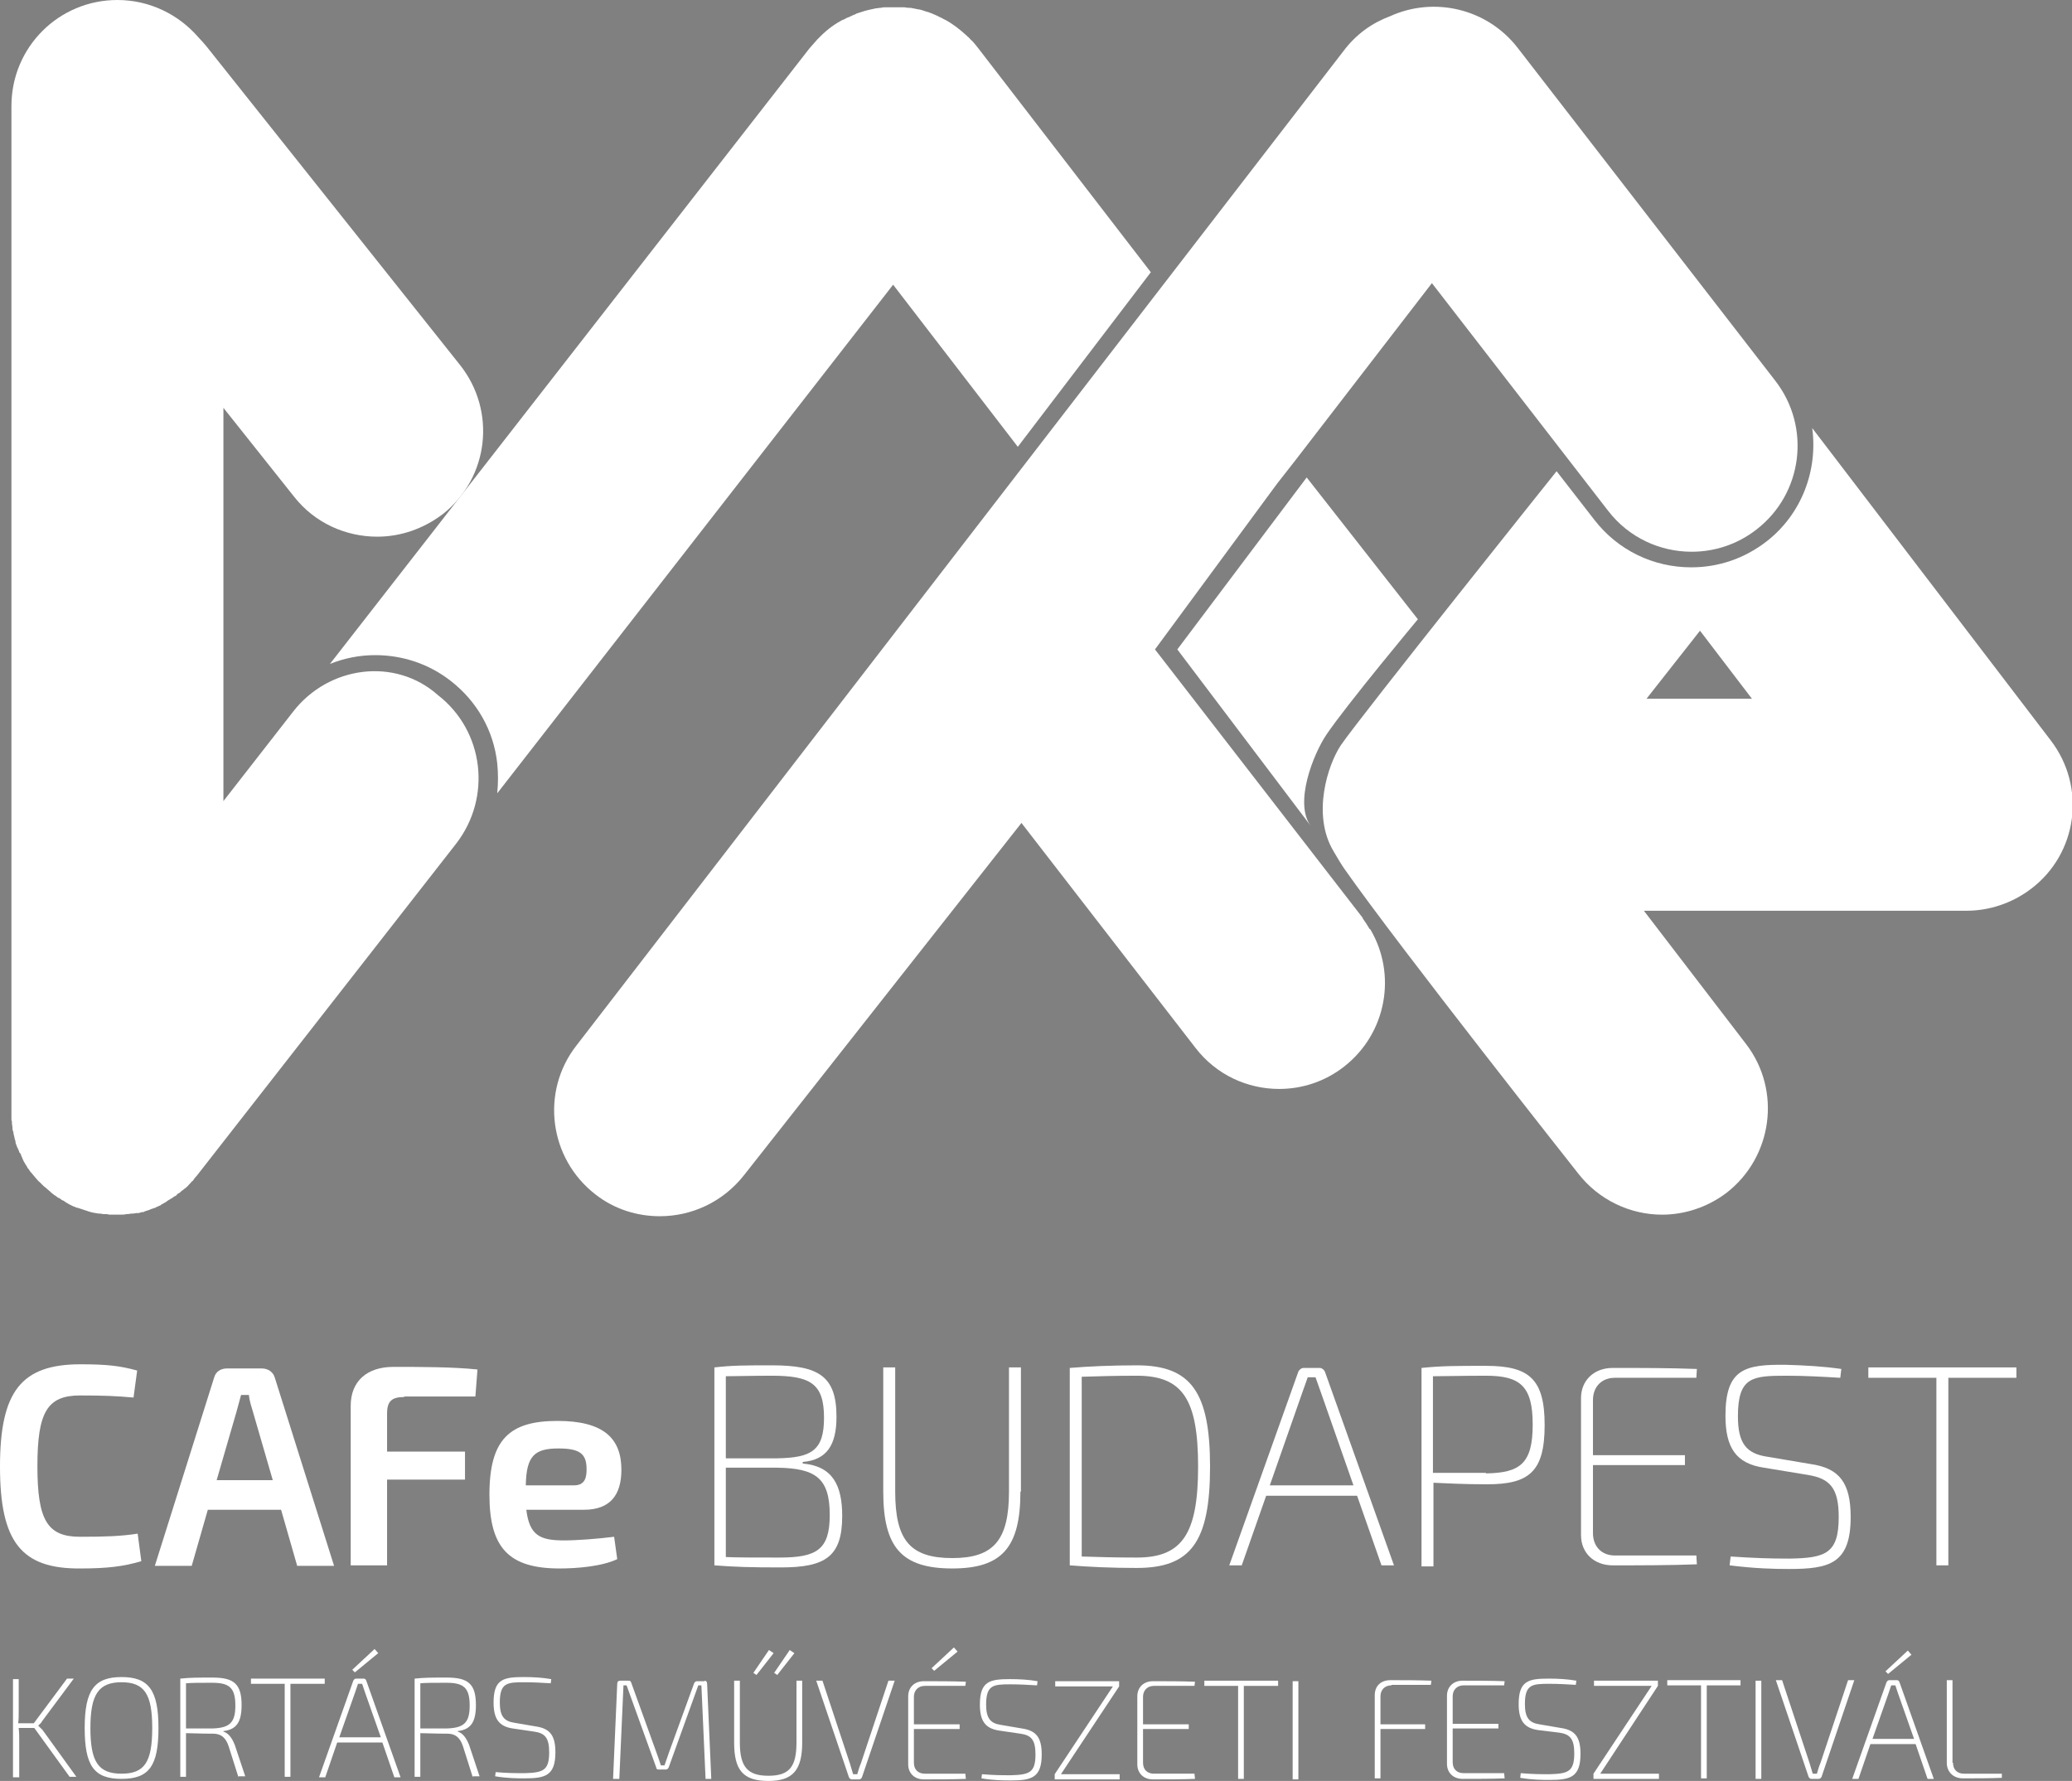 <!-- Generator: Adobe Illustrator 22.1.0, SVG Export Plug-In  -->
<svg version="1.1"
	 xmlns="http://www.w3.org/2000/svg" xmlns:xlink="http://www.w3.org/1999/xlink" xmlns:a="http://ns.adobe.com/AdobeSVGViewerExtensions/3.0/"
	 x="0px" y="0px" width="398.8px" height="342.8px" viewBox="0 0 398.8 342.8" style="enable-background:new 0 0 398.8 342.8;"
	 xml:space="preserve">
<rect x="0" y="0" width="398.8" height="342.8" fill="#808080" stroke="none"/>
<style type="text/css">
	.st0{fill:#FFFFFF;}
	.st1{fill:#FFFFFF;stroke:#000000;stroke-width:3;stroke-miterlimit:10;}
</style>
<defs>
</defs>
<g>
</g>
<g>
</g>
<g>
</g>
<g>
</g>
<g>
</g>
<g>
	<path class="st0" d="M27.2,300.5c-3.4,1-6.5,1.4-11.7,1.4C4.1,302,0,296.8,0,282.3c0-14.5,4.1-19.7,15.5-19.7
		c5.1,0,7.6,0.3,10.9,1.2l-0.7,5.2c-3.4-0.3-5.7-0.4-10.3-0.4c-6.3,0-8.2,3.2-8.2,13.6c0,10.4,1.9,13.6,8.2,13.6
		c4.9,0,7.8-0.1,11.1-0.6L27.2,300.5z"/>
</g>
<g>
	<path class="st0" d="M40,290.6l-3.1,10.8h-7.1l11.4-36.2c0.3-1.2,1.3-1.8,2.5-1.8h6.7c1.2,0,2.2,0.7,2.5,1.8l11.4,36.2h-7.1
		l-3.1-10.8H40z M48.7,271.8c-0.3-1-0.7-2.2-0.8-3.3h-1.5l-0.9,3.3l-3.8,13.1h10.8L48.7,271.8z"/>
</g>
<g>
	<path class="st0" d="M77.8,268.9c-2.4,0-3.3,0.8-3.3,3.2v7.3h15v5.4h-15v16.5h-7v-30.7c0-4.8,3.2-7.5,8.2-7.5
		c5.4,0,11.4,0,16.2,0.5l-0.4,5.2H77.8z"/>
</g>
<g>
	<path class="st0" d="M101.3,290.6c0.6,4.9,2.6,5.9,7.2,5.9c2.6,0,6.5-0.3,9.7-0.7l0.6,4.3c-2.9,1.4-7.7,1.8-11.1,1.8
		c-9.8,0-13.5-4-13.5-14.2c0-10.7,3.9-14.2,13.1-14.2c8.8,0,12.3,3.3,12.3,9.4c0,4.9-2.2,7.7-7.2,7.7H101.3z M110.5,285.9
		c2.2,0,2.4-1.7,2.4-3.1c0-2.9-1.2-4-5.4-4c-4.6,0-6.2,1.4-6.3,7.1H110.5z"/>
</g>
<g>
	<path class="st0" d="M154.5,281.7c5.7,0.5,7.6,4.1,7.6,10.1c0,7.8-3.2,9.9-11.8,9.9c-6,0-8.8-0.1-12.8-0.4v-38.1
		c3.5-0.4,6-0.4,11.1-0.4c9,0,12.4,2.1,12.4,9.9c0,5.5-1.9,8.3-6.5,8.7V281.7z M149.5,280.7c6.7-0.1,9.1-1.5,9.1-7.8
		c0-6.6-2.6-8.1-10.1-8.1c-3.8,0-6.9,0.1-8.8,0.1v15.8H149.5z M139.7,299.7c2.2,0.1,5.9,0.1,10.3,0.1c7.2,0,9.7-1.5,9.7-8.2
		c0-7.1-2.7-9-10.2-9.1h-9.8V299.7z"/>
</g>
<g>
	<path class="st0" d="M196.4,287.1c0,10.7-3.5,14.8-13.1,14.8c-9.8,0-13.3-4.1-13.3-14.8v-23.9h2.3v23.9c0,9.4,2.9,12.8,11,12.8
		c7.9,0,10.9-3.4,10.9-12.8v-23.9h2.3V287.1z"/>
</g>
<g>
	<path class="st0" d="M205.9,263.3c3.7-0.3,7.9-0.5,12.9-0.5c10.4,0,14.1,5.1,14.1,19.5c0,14.5-3.7,19.5-14.1,19.5
		c-5,0-9.1-0.2-12.9-0.5V263.3z M208.2,299.6c3.1,0.1,6.5,0.2,10.6,0.2c8.7,0,11.8-4.5,11.8-17.5c0-13-3-17.5-11.8-17.5
		c-4.1,0-7.4,0.1-10.6,0.2V299.6z"/>
</g>
<g>
	<path class="st0" d="M243.7,287.9l-4.7,13.4h-2.4l13.3-37.3c0.2-0.4,0.6-0.7,1-0.7h3.1c0.4,0,0.8,0.3,1,0.7l13.3,37.3h-2.4
		l-4.7-13.4H243.7z M254.3,268.2l-1.1-3.1h-1.5l-1.1,3.1l-6.2,17.7h16.1L254.3,268.2z"/>
</g>
<g>
	<path class="st0" d="M273.6,263.3c3.9-0.4,6.6-0.4,12.4-0.4c8.3,0,11.3,2.5,11.3,11.4c0,9-3,11.4-11.1,11.4
		c-4.4,0-8.1-0.2-10.3-0.3v16.1h-2.3V263.3z M286,283.6c6.6-0.1,9-1.9,9-9.4c0-7.4-2.4-9.4-9-9.4c-4.4,0-8,0.1-10.2,0.1v18.6H286z"
		/>
</g>
<g>
	<path class="st0" d="M326.6,301.1c-5.3,0.2-10.8,0.2-16.2,0.2c-3.6,0-6.1-2.4-6.1-5.8v-26.4c0-3.4,2.5-5.8,6.1-5.8
		c5.4,0,10.9,0,16.2,0.2l-0.1,1.7h-15.7c-2.5,0-4.2,1.7-4.2,4.3v10.6h17.7v1.9h-17.7v13.1c0,2.6,1.7,4.3,4.2,4.3h15.7L326.6,301.1z"
		/>
</g>
<g>
	<path class="st0" d="M339.5,282.5c-5.4-0.8-7.4-3.9-7.4-10c0-9.1,3.8-9.9,11.7-9.8c3.5,0.1,7.2,0.3,10.6,0.8l-0.2,1.7
		c-3.3-0.2-6.8-0.4-10.3-0.4c-6.6,0-9.4,0.2-9.4,7.8c0,5.2,1.6,7.2,5.7,7.8l8.3,1.4c5.6,0.8,7.7,3.7,7.7,10.2c0,9-4.1,10-11.9,10
		c-2.9,0-6.6-0.1-11.4-0.7l0.2-1.7c4.7,0.3,7.4,0.4,11.3,0.4c7-0.1,9.5-1,9.5-8c0-5.6-1.7-7.4-5.9-8.1L339.5,282.5z"/>
</g>
<g>
	<path class="st0" d="M375,265.2v36.1h-2.3v-36.1h-13.1v-2h28.5v2H375z"/>
</g>
<g>
	<path class="st0" d="M3.6,332.7c0.1,0.8,0.1,1.5,0.1,2.3v7.1H2.5v-18.9h1.1v6.3c0,0.8,0,1.5-0.1,2.2h3l6.4-8.6h1.3l-6.1,8.2
		c-0.2,0.4-0.5,0.6-0.7,0.8v0.1c0.2,0.2,0.5,0.5,0.8,0.8l6.5,9h-1.3l-6.8-9.4H3.6z"/>
</g>
<g>
	<path class="st0" d="M30.5,332.6c0,7.3-1.8,9.8-7.1,9.8c-5.3,0-7.1-2.5-7.1-9.8s1.9-9.8,7.1-9.8C28.6,322.8,30.5,325.3,30.5,332.6z
		 M17.4,332.6c0,6.5,1.5,8.8,6,8.8c4.4,0,5.9-2.2,5.9-8.8c0-6.5-1.5-8.8-5.9-8.8C19,323.8,17.4,326.1,17.4,332.6z"/>
</g>
<g>
	<path class="st0" d="M45.9,342.1l-1.9-6c-0.6-1.8-1.6-2.4-3-2.4c-2.4,0-4.2-0.1-5.2-0.1v8.4h-1.1v-18.9c1.9-0.2,3.3-0.2,6.2-0.2
		c4.1,0,5.6,1.2,5.6,5.3c0,3.3-1,4.7-3.5,5v0.1c1,0.3,1.7,1.3,2.2,2.6l2,6H45.9z M40.8,332.7c3.3-0.1,4.5-1,4.5-4.4
		c0-3.5-1.2-4.4-4.5-4.4c-2.2,0-4,0-5,0.1v8.7H40.8z"/>
</g>
<g>
	<path class="st0" d="M55.9,324.1v17.9h-1.1v-17.9h-6.5v-1h14.2v1H55.9z"/>
</g>
<g>
	<path class="st0" d="M64.9,335.4l-2.3,6.7h-1.2l6.6-18.6c0.1-0.2,0.3-0.4,0.5-0.4H70c0.2,0,0.4,0.1,0.5,0.4l6.6,18.6h-1.2l-2.3-6.7
		H64.9z M70.2,325.6l-0.5-1.5h-0.8l-0.5,1.5l-3.1,8.8h8L70.2,325.6z M67.8,321.4l4.3-4l0.7,0.8l-4.5,3.7L67.8,321.4z"/>
</g>
<g>
	<path class="st0" d="M91,342.1l-1.9-6c-0.6-1.8-1.6-2.4-3-2.4c-2.4,0-4.2-0.1-5.2-0.1v8.4h-1.1v-18.9c1.9-0.2,3.3-0.2,6.2-0.2
		c4.1,0,5.6,1.2,5.6,5.3c0,3.3-1,4.7-3.5,5v0.1c1,0.3,1.7,1.3,2.2,2.6l2,6H91z M85.9,332.7c3.3-0.1,4.5-1,4.5-4.4
		c0-3.5-1.2-4.4-4.5-4.4c-2.2,0-4,0-5,0.1v8.7H85.9z"/>
</g>
<g>
	<path class="st0" d="M98.7,332.7c-2.7-0.4-3.7-1.9-3.7-5c0-4.5,1.9-4.9,5.8-4.9c1.8,0,3.6,0.1,5.3,0.4l-0.1,0.8
		c-1.6-0.1-3.4-0.2-5.1-0.2c-3.3,0-4.7,0.1-4.7,3.9c0,2.6,0.8,3.6,2.8,3.9l4.1,0.7c2.8,0.4,3.8,1.8,3.8,5c0,4.5-2,5-5.9,5
		c-1.4,0-3.3,0-5.7-0.4l0.1-0.8c2.4,0.2,3.7,0.2,5.6,0.2c3.5-0.1,4.7-0.5,4.7-4c0-2.8-0.8-3.7-2.9-4L98.7,332.7z"/>
</g>
<g>
	<path class="st0" d="M135.6,323.5c0.3,0,0.5,0.2,0.5,0.6l0.8,18.3h-1.1l-0.8-18h-0.6l-5.7,15.8c-0.1,0.2-0.3,0.4-0.5,0.4h-1.4
		c-0.3,0-0.5-0.1-0.5-0.4l-5.7-15.8h-0.6l-0.8,18H118l0.8-18.3c0-0.4,0.2-0.6,0.6-0.6h1.6c0.3,0,0.4,0.1,0.5,0.4l4.8,13.3
		c0.3,0.8,0.6,1.7,0.9,2.6h0.7l0.9-2.6l4.8-13.2c0.1-0.2,0.3-0.4,0.5-0.4H135.6z"/>
</g>
<g>
	<path class="st0" d="M154.4,335.4c0,5.3-1.8,7.4-6.5,7.4c-4.9,0-6.6-2.1-6.6-7.4v-11.9h1.1v11.9c0,4.7,1.5,6.4,5.5,6.4
		c4,0,5.4-1.7,5.4-6.4v-11.9h1.1V335.4z M145.6,322.4L145,322l3-4.4l0.9,0.6L145.6,322.4z M149.6,322.4L149,322l3-4.4l0.9,0.6
		L149.6,322.4z"/>
</g>
<g>
	<path class="st0" d="M165.9,342.1c-0.1,0.2-0.3,0.4-0.5,0.4h-1.5c-0.2,0-0.4-0.2-0.5-0.4l-6.3-18.6h1.2l5.3,16
		c0.2,0.7,0.4,1.3,0.6,2h0.8c0.2-0.7,0.4-1.4,0.7-2.1l5.3-15.9h1.2L165.9,342.1z"/>
</g>
<g>
	<path class="st0" d="M185.9,342.4c-2.6,0.1-5.4,0.1-8.1,0.1c-1.8,0-3-1.2-3-2.9v-13.1c0-1.7,1.2-2.9,3-2.9c2.7,0,5.4,0,8.1,0.1
		l-0.1,0.8H178c-1.3,0-2.1,0.9-2.1,2.1v5.3h8.8v0.9h-8.8v6.5c0,1.3,0.8,2.1,2.1,2.1h7.8L185.9,342.4z M179.3,321.1l4.3-4l0.7,0.8
		l-4.5,3.7L179.3,321.1z"/>
</g>
<g>
	<path class="st0" d="M192.3,333.1c-2.7-0.4-3.7-1.9-3.7-5c0-4.5,1.9-4.9,5.8-4.9c1.8,0,3.6,0.1,5.3,0.4l-0.1,0.8
		c-1.6-0.1-3.4-0.2-5.1-0.2c-3.3,0-4.7,0.1-4.7,3.9c0,2.6,0.8,3.6,2.8,3.9l4.1,0.7c2.8,0.4,3.8,1.8,3.8,5c0,4.5-2,5-5.9,5
		c-1.4,0-3.3,0-5.7-0.4l0.1-0.8c2.4,0.2,3.7,0.2,5.6,0.2c3.5-0.1,4.7-0.5,4.7-4c0-2.8-0.8-3.7-2.9-4L192.3,333.1z"/>
</g>
<g>
	<path class="st0" d="M215.6,342.5H203v-1l11.2-16.9h-11.1v-1h12.3v1l-11.2,16.9h11.3V342.5z"/>
</g>
<g>
	<path class="st0" d="M230,342.4c-2.6,0.1-5.4,0.1-8.1,0.1c-1.8,0-3-1.2-3-2.9v-13.1c0-1.7,1.2-2.9,3-2.9c2.7,0,5.4,0,8.1,0.1
		l-0.1,0.8h-7.8c-1.3,0-2.1,0.9-2.1,2.1v5.3h8.8v0.9h-8.8v6.5c0,1.3,0.8,2.1,2.1,2.1h7.8L230,342.4z"/>
</g>
<g>
	<path class="st0" d="M239.4,324.5v17.9h-1.1v-17.9h-6.5v-1h14.2v1H239.4z"/>
</g>
<g>
	<path class="st0" d="M248.8,342.5v-18.9h1.1v18.9H248.8z"/>
</g>
<g>
	<path class="st0" d="M267.8,324.4c-1.3,0-2.1,0.9-2.1,2.1v5.4h8.6v0.9h-8.6v9.5h-1.1v-16c0-1.8,1.2-2.9,3-2.9c2.6,0,5.3,0,7.9,0.1
		l-0.1,0.8H267.8z"/>
</g>
<g>
	<path class="st0" d="M289.6,342.3c-2.6,0.1-5.4,0.1-8.1,0.1c-1.8,0-3-1.2-3-2.9v-13.1c0-1.7,1.2-2.9,3-2.9c2.7,0,5.4,0,8.1,0.1
		l-0.1,0.8h-7.8c-1.3,0-2.1,0.9-2.1,2.1v5.3h8.8v0.9h-8.8v6.5c0,1.3,0.8,2.1,2.1,2.1h7.8L289.6,342.3z"/>
</g>
<g>
	<path class="st0" d="M296,333c-2.7-0.4-3.7-1.9-3.7-5c0-4.5,1.9-4.9,5.8-4.9c1.8,0,3.6,0.1,5.3,0.4l-0.1,0.8
		c-1.6-0.1-3.4-0.2-5.1-0.2c-3.3,0-4.7,0.1-4.7,3.9c0,2.6,0.8,3.6,2.8,3.9l4.1,0.7c2.8,0.4,3.8,1.8,3.8,5c0,4.5-2,5-5.9,5
		c-1.4,0-3.3,0-5.7-0.4l0.1-0.9c2.4,0.2,3.7,0.2,5.6,0.2c3.5-0.1,4.7-0.5,4.7-4c0-2.8-0.8-3.7-2.9-4L296,333z"/>
</g>
<g>
	<path class="st0" d="M319.3,342.4h-12.6v-1l11.2-16.9h-11.1v-1h12.3v1L308,341.4h11.3V342.4z"/>
</g>
<g>
	<path class="st0" d="M328.5,324.4v17.9h-1.1v-17.9h-6.5v-1H335v1H328.5z"/>
</g>
<g>
	<path class="st0" d="M337.9,342.4v-18.9h1.1v18.9H337.9z"/>
</g>
<g>
	<path class="st0" d="M350.6,342c-0.1,0.2-0.3,0.4-0.5,0.4h-1.5c-0.2,0-0.4-0.2-0.5-0.4l-6.3-18.6h1.2l5.3,16c0.2,0.7,0.4,1.3,0.6,2
		h0.8c0.2-0.7,0.4-1.4,0.7-2.1l5.3-15.9h1.2L350.6,342z"/>
</g>
<g>
	<path class="st0" d="M360,335.7l-2.3,6.7h-1.2l6.6-18.6c0.1-0.2,0.3-0.4,0.5-0.4h1.5c0.2,0,0.4,0.1,0.5,0.4l6.6,18.6h-1.2l-2.3-6.7
		H360z M365.3,325.9l-0.5-1.5H364l-0.5,1.5l-3.1,8.8h8L365.3,325.9z M362.9,321.7l4.3-4l0.7,0.8l-4.5,3.7L362.9,321.7z"/>
</g>
<g>
	<path class="st0" d="M375.9,339.3c0,1.3,0.8,2.1,2.1,2.1h7.3v0.8c-2.5,0.1-5,0.1-7.5,0.1c-1.9,0-3.1-1.3-3.1-3v-15.9h1.1V339.3z"/>
</g>
<g>
	<path class="st1" d="M292.1,9.2"/>
</g>
<g>
	<path class="st1" d="M341.7,73.3"/>
</g>
<g>
	<g>
		<path class="st0" d="M56.4,137L43,154.2l0,0V78.5l13.6,17.1c4,5.1,10,7.7,16,7.7c4.5,0,8.9-1.5,12.7-4.4c8.8-7,10.3-19.8,3.2-28.7
			L39.8,9c-0.5-0.6-1.1-1.3-1.6-1.8C34.4,2.8,28.8,0,22.6,0C11.3,0,2.2,9.1,2.2,20.4v193c0,0.1,0,0.1,0,0.2c0,0,0,0,0,0.1
			c0,0.2,0,0.4,0,0.6c0,0.2,0,0.3,0,0.5c0,0.2,0,0.3,0,0.5c0,0.2,0,0.4,0.1,0.6c0,0.1,0,0.2,0,0.4c0,0.2,0.1,0.5,0.1,0.7
			c0,0.1,0,0.2,0,0.2c0,0.3,0.1,0.5,0.2,0.8c0,0,0,0.1,0,0.2c0.1,0.3,0.1,0.5,0.2,0.8c0,0,0,0.1,0,0.1c0.1,0.3,0.2,0.6,0.2,0.8
			c0,0.1,0,0.1,0,0.1c0.1,0.3,0.2,0.5,0.3,0.8c0,0.1,0.1,0.1,0.1,0.2c0.1,0.2,0.2,0.4,0.3,0.7c0,0.1,0.1,0.2,0.2,0.3
			c0.1,0.2,0.2,0.3,0.2,0.5c0.1,0.2,0.2,0.3,0.2,0.5c0.1,0.1,0.1,0.2,0.2,0.4c0,0,0,0,0,0c0,0,0,0,0,0c0,0,0,0,0,0
			c0.1,0.2,0.2,0.4,0.3,0.5c0,0.1,0.1,0.2,0.1,0.2c0.1,0.2,0.3,0.4,0.4,0.7c0,0.1,0.1,0.1,0.1,0.1c0.2,0.2,0.3,0.5,0.5,0.7
			c0,0,0.1,0.1,0.1,0.1c0.2,0.2,0.3,0.4,0.5,0.6c0,0,0.1,0.1,0.1,0.1c0,0,0,0,0,0c0,0,0,0,0,0c0,0,0,0,0,0c0.1,0.2,0.3,0.3,0.4,0.5
			c0.1,0.1,0.1,0.1,0.2,0.2c0.1,0.2,0.3,0.3,0.5,0.5c0.1,0.1,0.2,0.2,0.3,0.3c0.1,0.1,0.3,0.3,0.4,0.4c0.1,0.1,0.2,0.2,0.4,0.3
			c0.1,0.1,0.2,0.2,0.3,0.3c0.2,0.1,0.3,0.3,0.5,0.4c0,0,0.1,0.1,0.1,0.1c0,0,0,0,0.1,0.1c0,0,0,0,0,0c0,0,0.1,0.1,0.1,0.1
			c0.1,0.1,0.3,0.2,0.4,0.3c0.1,0.1,0.2,0.2,0.3,0.2c0.1,0.1,0.3,0.2,0.4,0.3c0.1,0.1,0.2,0.2,0.4,0.2c0.1,0.1,0.3,0.2,0.4,0.3
			c0.1,0.1,0.3,0.2,0.4,0.2c0.1,0.1,0.2,0.1,0.3,0.2c0,0,0,0,0,0c0,0,0.1,0,0.1,0.1c0,0,0,0,0,0c0.2,0.1,0.4,0.2,0.7,0.4
			c0.1,0,0.1,0.1,0.2,0.1c0.2,0.1,0.4,0.2,0.6,0.3c0.1,0,0.2,0.1,0.3,0.1c0.2,0.1,0.4,0.2,0.6,0.2c0.1,0,0.2,0.1,0.3,0.1
			c0.2,0.1,0.4,0.1,0.6,0.2c0.1,0,0.2,0.1,0.3,0.1c0.2,0.1,0.4,0.1,0.6,0.2c0.1,0,0.2,0.1,0.3,0.1c0.6,0.2,1.2,0.3,1.9,0.4
			c0.1,0,0.1,0,0.2,0c0.3,0,0.5,0.1,0.8,0.1c0.1,0,0.2,0,0.2,0c0.3,0,0.5,0,0.8,0.1c0.1,0,0.1,0,0.2,0c0.3,0,0.7,0,1,0h0
			c0,0,0,0,0,0c0,0,0,0,0,0c0.1,0,0.2,0,0.2,0c0.3,0,0.6,0,0.8,0c0.1,0,0.2,0,0.2,0c0.3,0,0.6,0,0.9-0.1c0.1,0,0.1,0,0.2,0
			c0.3,0,0.6-0.1,0.9-0.1c0.1,0,0.1,0,0.2,0c0.2,0,0.5-0.1,0.7-0.1c0.1,0,0.1,0,0.2,0c0,0,0,0,0.1,0c0,0,0.1,0,0.1,0
			c0.3-0.1,0.6-0.2,0.9-0.2c0.1,0,0.1,0,0.2-0.1c0.3-0.1,0.6-0.2,0.9-0.3c0.1,0,0.1,0,0.2-0.1c0.3-0.1,0.6-0.2,0.9-0.3
			c0.1,0,0.1,0,0.2-0.1c0.3-0.1,0.6-0.3,0.9-0.4c0,0,0.1,0,0.1-0.1c0.3-0.2,0.6-0.3,0.9-0.5c0.1-0.1,0.3-0.2,0.4-0.3
			c0.2-0.1,0.3-0.2,0.5-0.3c0.2-0.1,0.3-0.2,0.5-0.3c0.1-0.1,0.2-0.2,0.3-0.2c0.2-0.1,0.4-0.2,0.5-0.4c0.1-0.1,0.2-0.2,0.3-0.2
			c0.2-0.1,0.4-0.3,0.5-0.4c0.1-0.1,0.2-0.2,0.3-0.2c0.2-0.2,0.3-0.3,0.5-0.4c0.2-0.2,0.5-0.4,0.7-0.7c0,0,0,0,0,0c0,0,0,0,0,0
			c0,0,0,0,0,0c0.1-0.1,0.1-0.1,0.2-0.2c0.2-0.2,0.3-0.4,0.5-0.5c0.1-0.1,0.2-0.2,0.2-0.3c0.2-0.2,0.3-0.4,0.5-0.6c0,0,0,0,0,0
			c0,0,0.1-0.1,0.1-0.1l49.9-63.9c6.9-8.9,5.4-21.7-3.5-28.6C76.1,126.5,63.3,128.1,56.4,137"/>
	</g>
	<g>
		<path class="st0" d="M221.5,52.4L188.3,9.3c-0.5-0.6-0.9-1.2-1.5-1.7c-0.2-0.2-0.3-0.4-0.5-0.5c-0.1-0.1-0.1-0.1-0.2-0.2
			c-1.3-1.2-2.7-2.3-4.2-3.1c0,0,0,0,0,0c-0.3-0.1-0.5-0.3-0.8-0.4c-0.1-0.1-0.3-0.1-0.4-0.2c-0.1-0.1-0.3-0.1-0.4-0.2
			c-0.2-0.1-0.5-0.2-0.7-0.3c-0.1,0-0.1-0.1-0.2-0.1c-0.3-0.1-0.6-0.2-0.8-0.3c0,0,0,0-0.1,0c-0.3-0.1-0.6-0.2-0.9-0.3c0,0,0,0,0,0
			c-0.3-0.1-0.6-0.2-0.9-0.2h0c-0.3-0.1-0.6-0.1-0.9-0.2c0,0,0,0-0.1,0c-0.3-0.1-0.6-0.1-0.8-0.1c0,0-0.1,0-0.1,0
			c-0.3,0-0.5-0.1-0.8-0.1c-0.1,0-0.2,0-0.3,0c-0.2,0-0.4,0-0.6,0c-0.1,0-0.3,0-0.4,0c-0.2,0-0.3,0-0.5,0c-0.2,0-0.3,0-0.5,0
			c-0.1,0-0.2,0-0.4,0c-0.2,0-0.4,0-0.7,0c-0.1,0-0.1,0-0.2,0c-0.3,0-0.5,0-0.8,0.1c0,0-0.1,0-0.1,0c-0.3,0-0.6,0.1-0.9,0.1
			c0,0,0,0,0,0c-1,0.2-1.9,0.4-2.8,0.7c0,0,0,0,0,0c-0.3,0.1-0.6,0.2-0.9,0.3c-0.1,0-0.1,0-0.2,0.1c-0.2,0.1-0.5,0.2-0.7,0.3
			c-0.1,0.1-0.3,0.1-0.4,0.2c-0.2,0.1-0.3,0.1-0.5,0.2c-0.3,0.1-0.5,0.3-0.8,0.4c0,0,0,0-0.1,0c-1.5,0.8-2.9,1.8-4.2,3.1
			c-0.2,0.2-0.4,0.4-0.6,0.6c0,0-0.1,0.1-0.1,0.1c-0.5,0.6-1,1.1-1.5,1.7L63.5,127.8c2.7-1.1,5.7-1.7,8.7-1.7c5.3,0,10.4,1.7,14.6,5
			c5,3.9,8.2,9.5,8.9,15.8c0.2,2,0.2,3.9,0,5.8l76.2-97.9L195.9,86L221.5,52.4z"/>
	</g>
	<g>
		<path class="st0" d="M341.7,73.3L292.1,9.2c-5.9-7.6-16.1-9.9-24.5-6.1c-3.5,1.3-6.6,3.5-9,6.7l-60.7,78.7l0,0l-87,112.8
			c-6.9,8.9-5.2,21.7,3.7,28.6c3.7,2.9,8.1,4.2,12.4,4.2c6.1,0,12.1-2.7,16.2-7.9l53.4-67.8l33.5,43.3c4,5.2,10,7.9,16.1,7.9
			c4.4,0,8.8-1.4,12.5-4.3c8.2-6.4,10.2-17.8,5-26.5l0,0.1c0,0,0,0,0,0c0,0,0-0.1-0.1-0.1c-0.4-0.7-0.8-1.3-1.3-2c0,0,0,0,0-0.1
			l-40-51.7l23.5-31.9l3.6-4.6l0,0l26.2-34l33.9,43.8c4,5.2,10,7.9,16.1,7.9c4.4,0,8.8-1.4,12.5-4.3C347,95,348.6,82.2,341.7,73.3z"
			/>
	</g>
	<g>
		<path class="st0" d="M272.9,119.2l-21.4-27.3l-24.9,33.1l25.7,34c-3.3-4.4,0.5-13.9,3-17.6C259.3,135.5,272.9,119.2,272.9,119.2"
			/>
	</g>
	<g>
		<path class="st0" d="M316.9,134.5l10.3-13.1l10,13.1H316.9z M258.1,143.4c-2.5,3.7-5.7,13.4-1.4,20.5c0.5,0.9,1.6,2.7,2.1,3.4
			c10.6,15.1,44.9,58.5,44.9,58.5c4,5.2,10.1,8,16.2,8c4.3,0,8.7-1.4,12.4-4.2c8.9-6.9,10.6-19.7,3.8-28.6l-19.7-25.7h60
			c0.4,0,0.8,0,1.1,0c0.3,0,0.7,0,1,0c4.3,0,8.7-1.4,12.4-4.2c9-6.8,10.7-19.6,3.8-28.6l-45.9-60.1c1.1,8.1-2,16.6-8.9,21.9
			c-4.2,3.2-9.1,4.9-14.4,4.9c-7.3,0-14.1-3.3-18.6-9.1l-7.3-9.4C299.6,90.7,262.1,137.6,258.1,143.4z"/>
	</g>
</g>
<g>
</g>
</svg>
